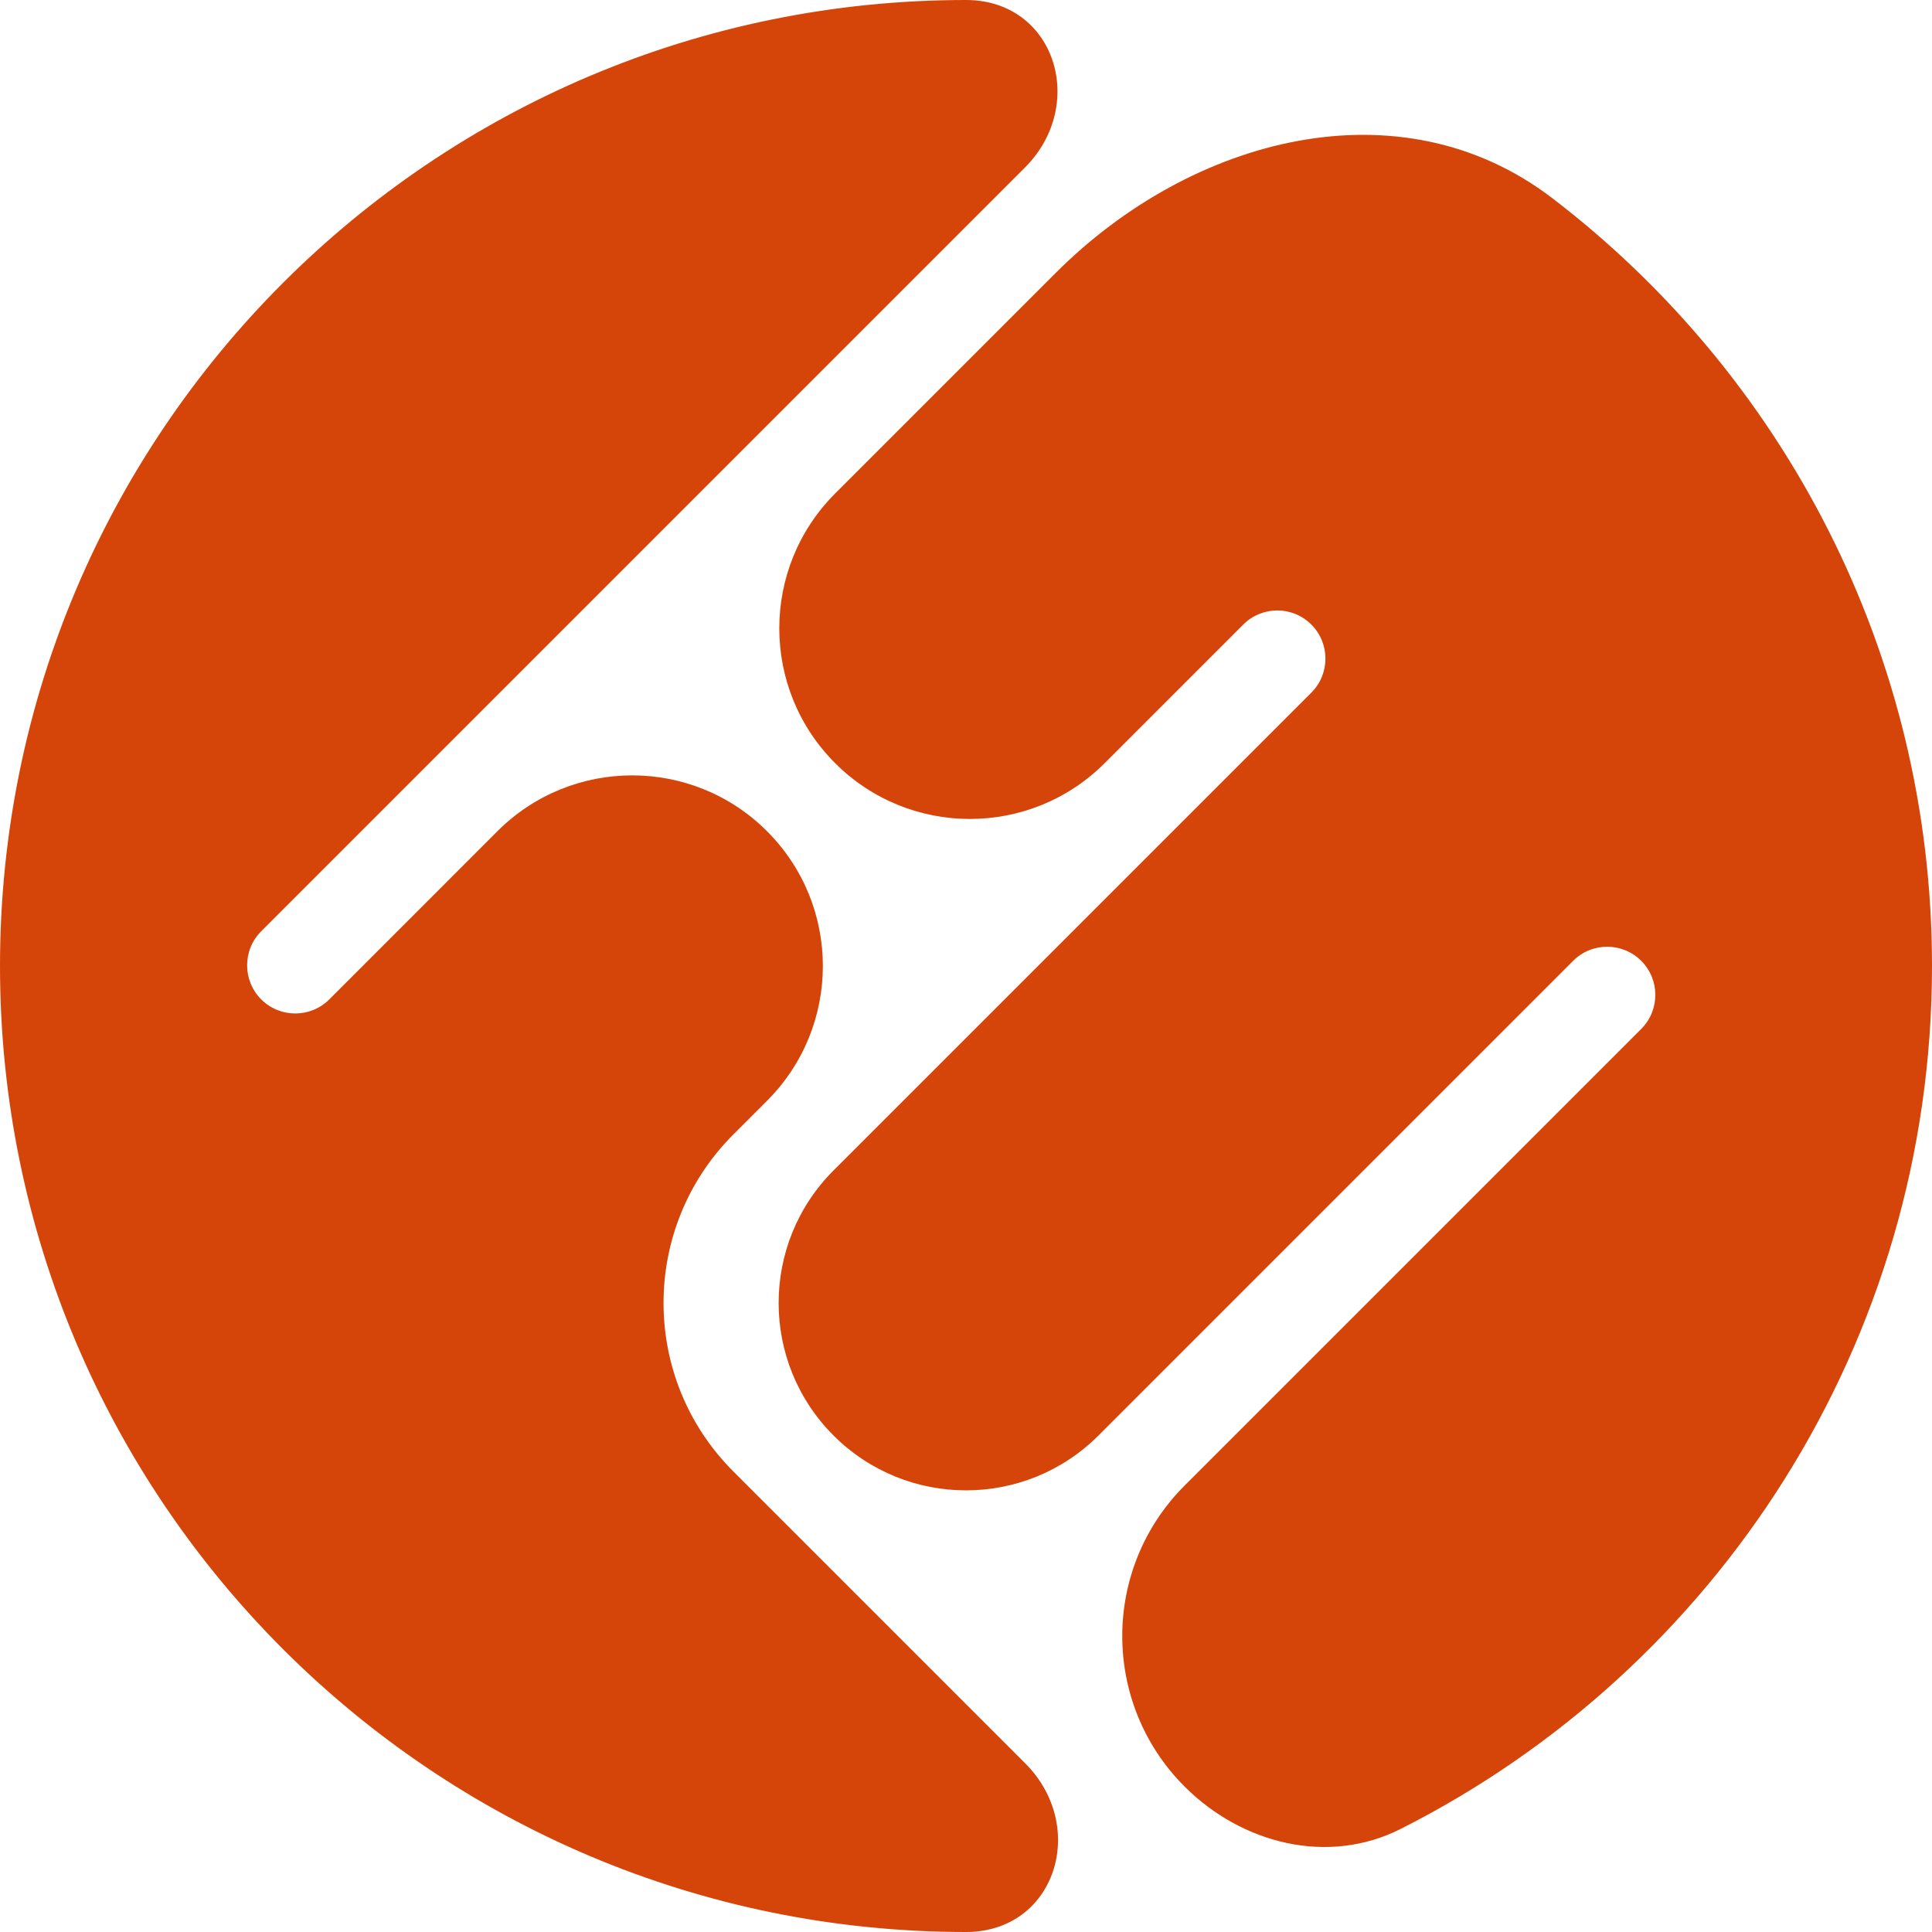 <svg width="40" height="40" viewBox="0 0 40 40" fill="none" xmlns="http://www.w3.org/2000/svg">
<path d="M32.139 4.103C28.986 1.693 24.669 2.839 21.863 5.645L17.29 10.218C15.749 11.76 15.749 14.258 17.29 15.8C18.831 17.341 21.33 17.341 22.871 15.8L25.74 12.931C26.13 12.541 26.761 12.541 27.15 12.931C27.539 13.32 27.539 13.951 27.15 14.34L17.257 24.233C15.742 25.748 15.742 28.205 17.257 29.72C18.772 31.235 21.228 31.235 22.743 29.72L32.57 19.893C32.959 19.504 33.59 19.504 33.98 19.893C34.369 20.282 34.369 20.913 33.98 21.303L24.526 30.757C22.805 32.478 22.805 35.268 24.526 36.989C25.715 38.178 27.497 38.624 28.997 37.867C35.524 34.574 40 27.809 40 20C40 13.519 36.917 7.758 32.139 4.103Z" fill="#D54509"/>
<path d="M15.183 23.488C13.256 25.415 13.256 28.538 15.183 30.465L21.226 36.508C22.537 37.819 21.855 40 20 40C8.954 40 0 31.046 0 20C0 8.954 8.954 0 20 0C21.843 0 22.522 2.167 21.219 3.47L5.408 19.281C5.019 19.67 5.019 20.301 5.408 20.691C5.797 21.08 6.428 21.08 6.818 20.691L10.299 17.209C11.84 15.668 14.339 15.668 15.88 17.209C17.422 18.751 17.422 21.249 15.88 22.791L15.183 23.488Z" fill="#D54509"/>
</svg>
